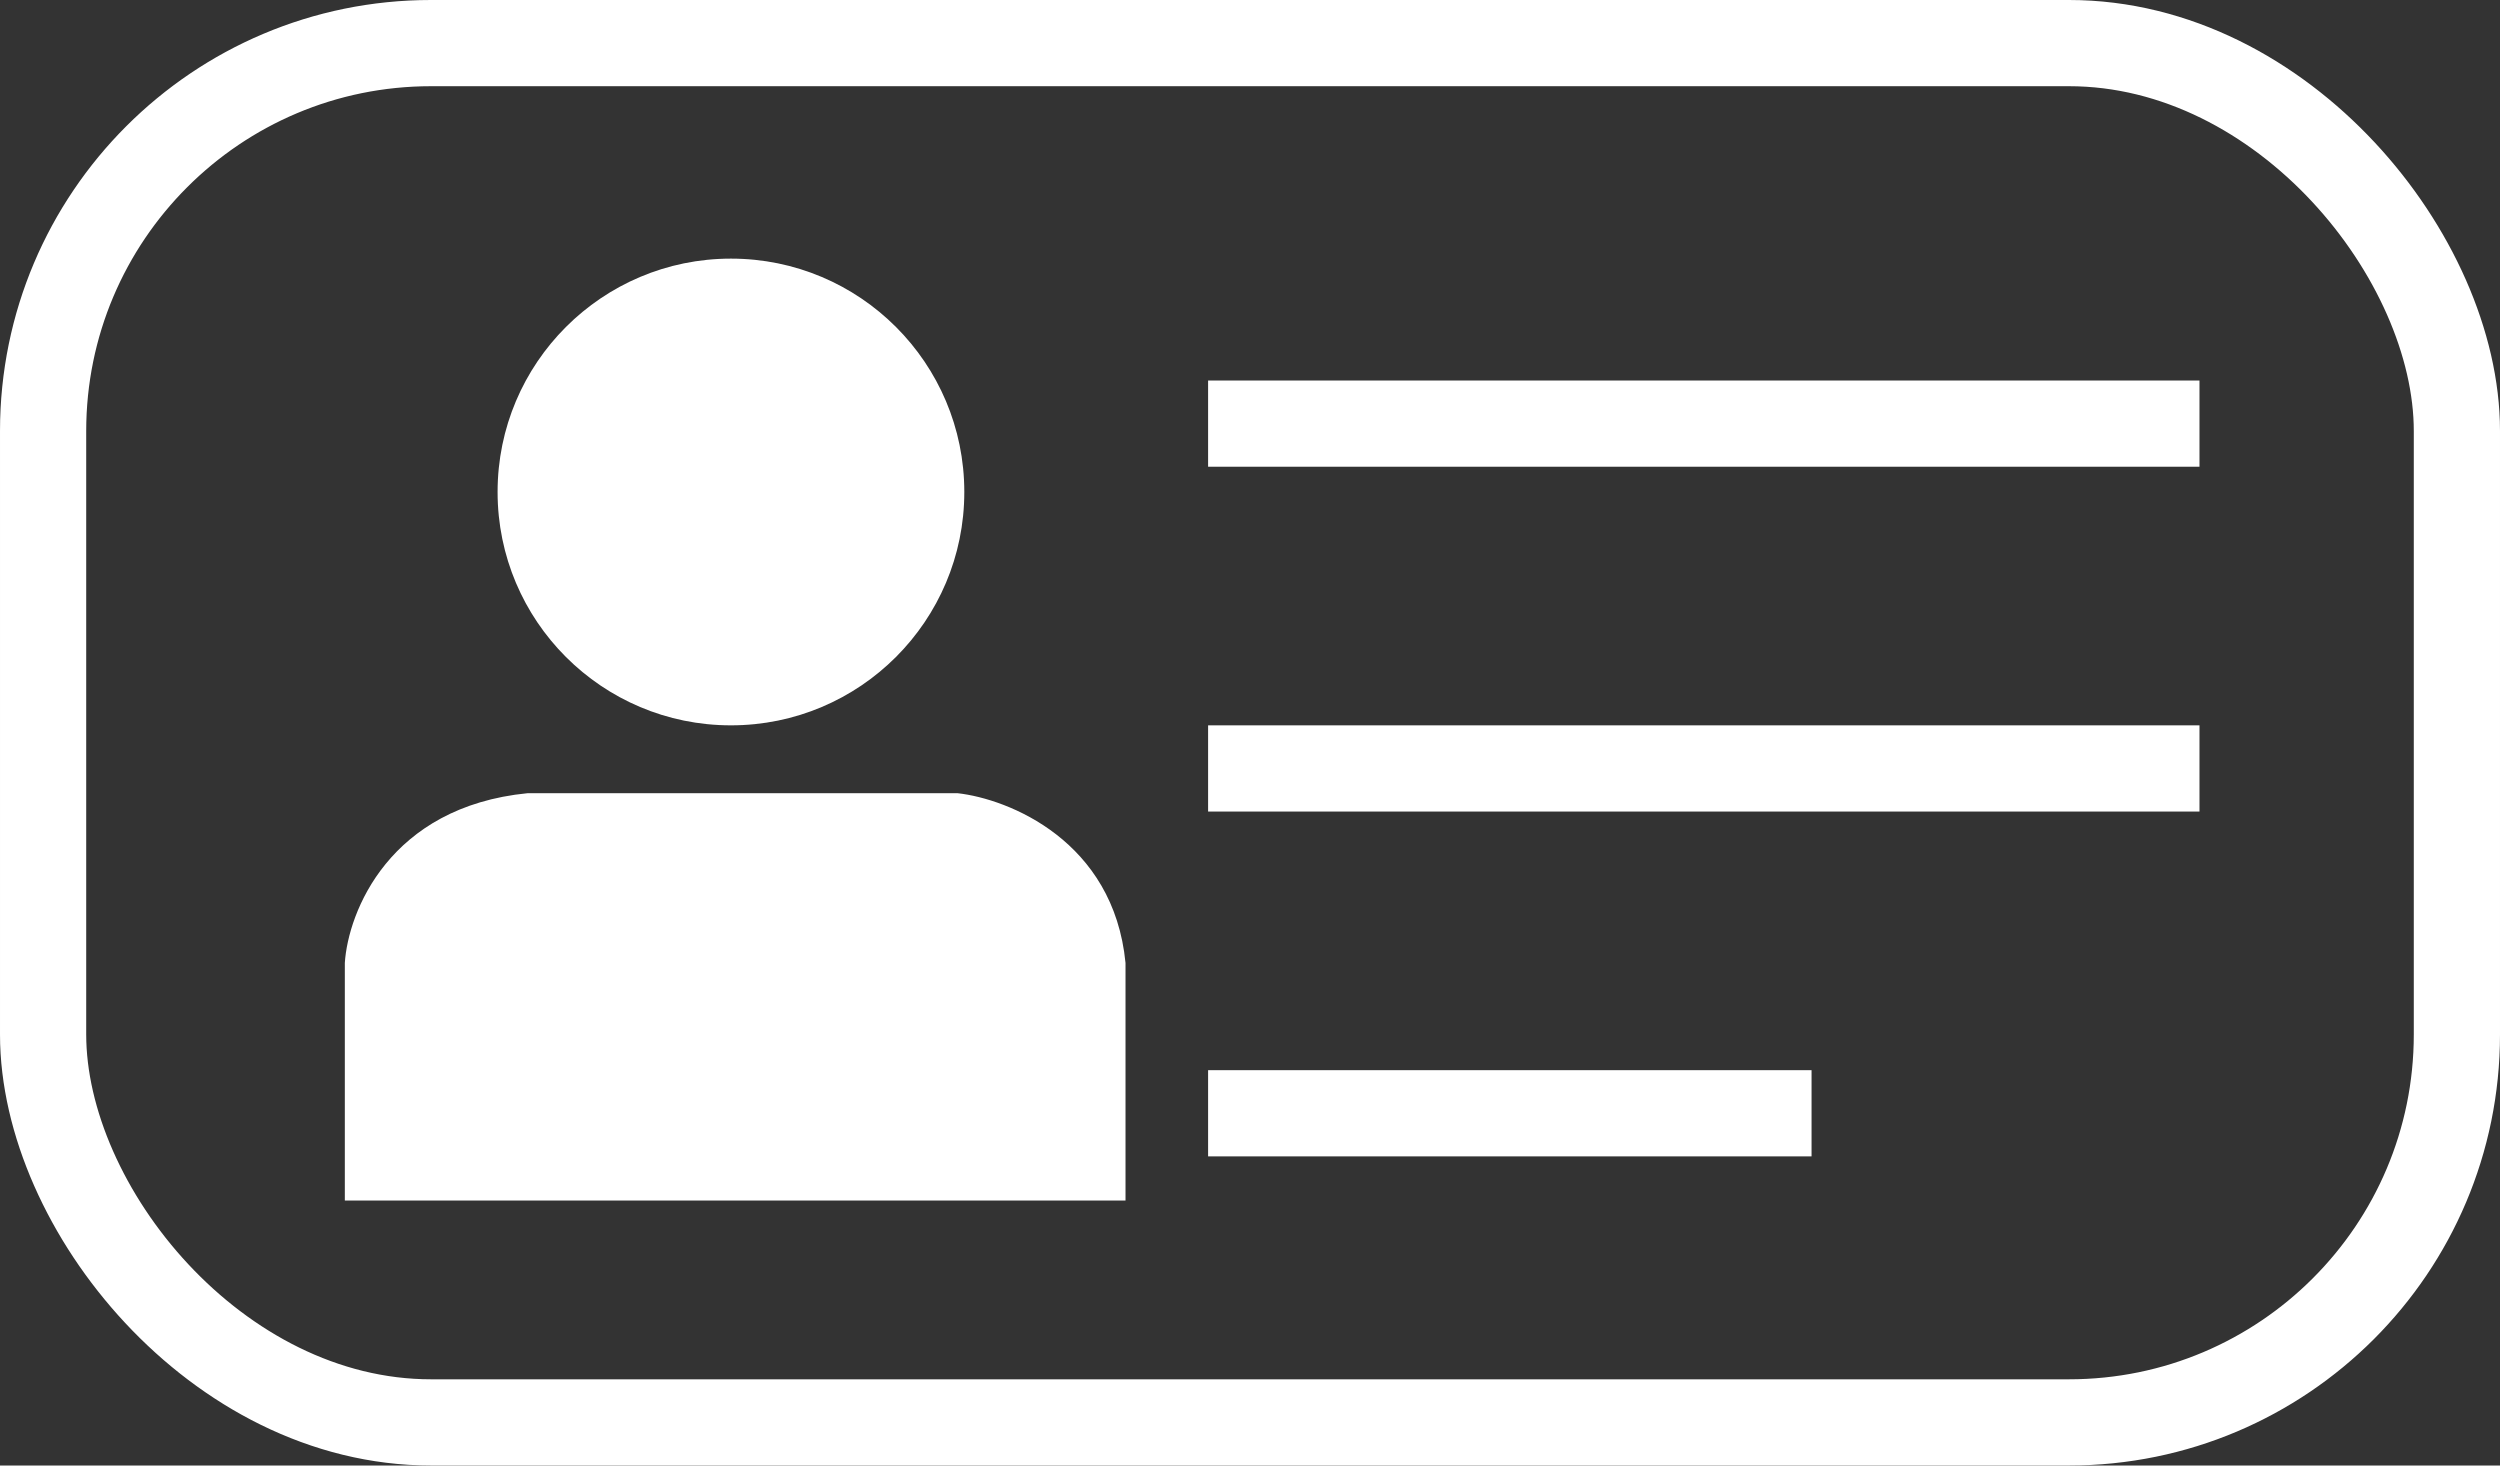 <svg width="29" height="17" viewBox="0 0 29 17" fill="none" xmlns="http://www.w3.org/2000/svg">
<rect x="0" y="0" width="29" height="17" fill="#333333" stroke="none"/>
<circle cx="8.479" cy="5.707" r="2.707" fill="white"/>
<path d="M4 11.17V13.926H13.056V11.17C12.918 9.753 11.699 9.267 11.107 9.201H6.121C4.516 9.359 4.038 10.579 4 11.17Z" fill="white"/>
<rect x="0.5" y="0.5" width="28" height="16" rx="4.5" stroke="white"/>
<path d="M14.014 4.914H25.514" stroke="white"/>
<path d="M14.014 8.914H25.514" stroke="white"/>
<path d="M14.014 12.914H21.014" stroke="white"/>
</svg>
